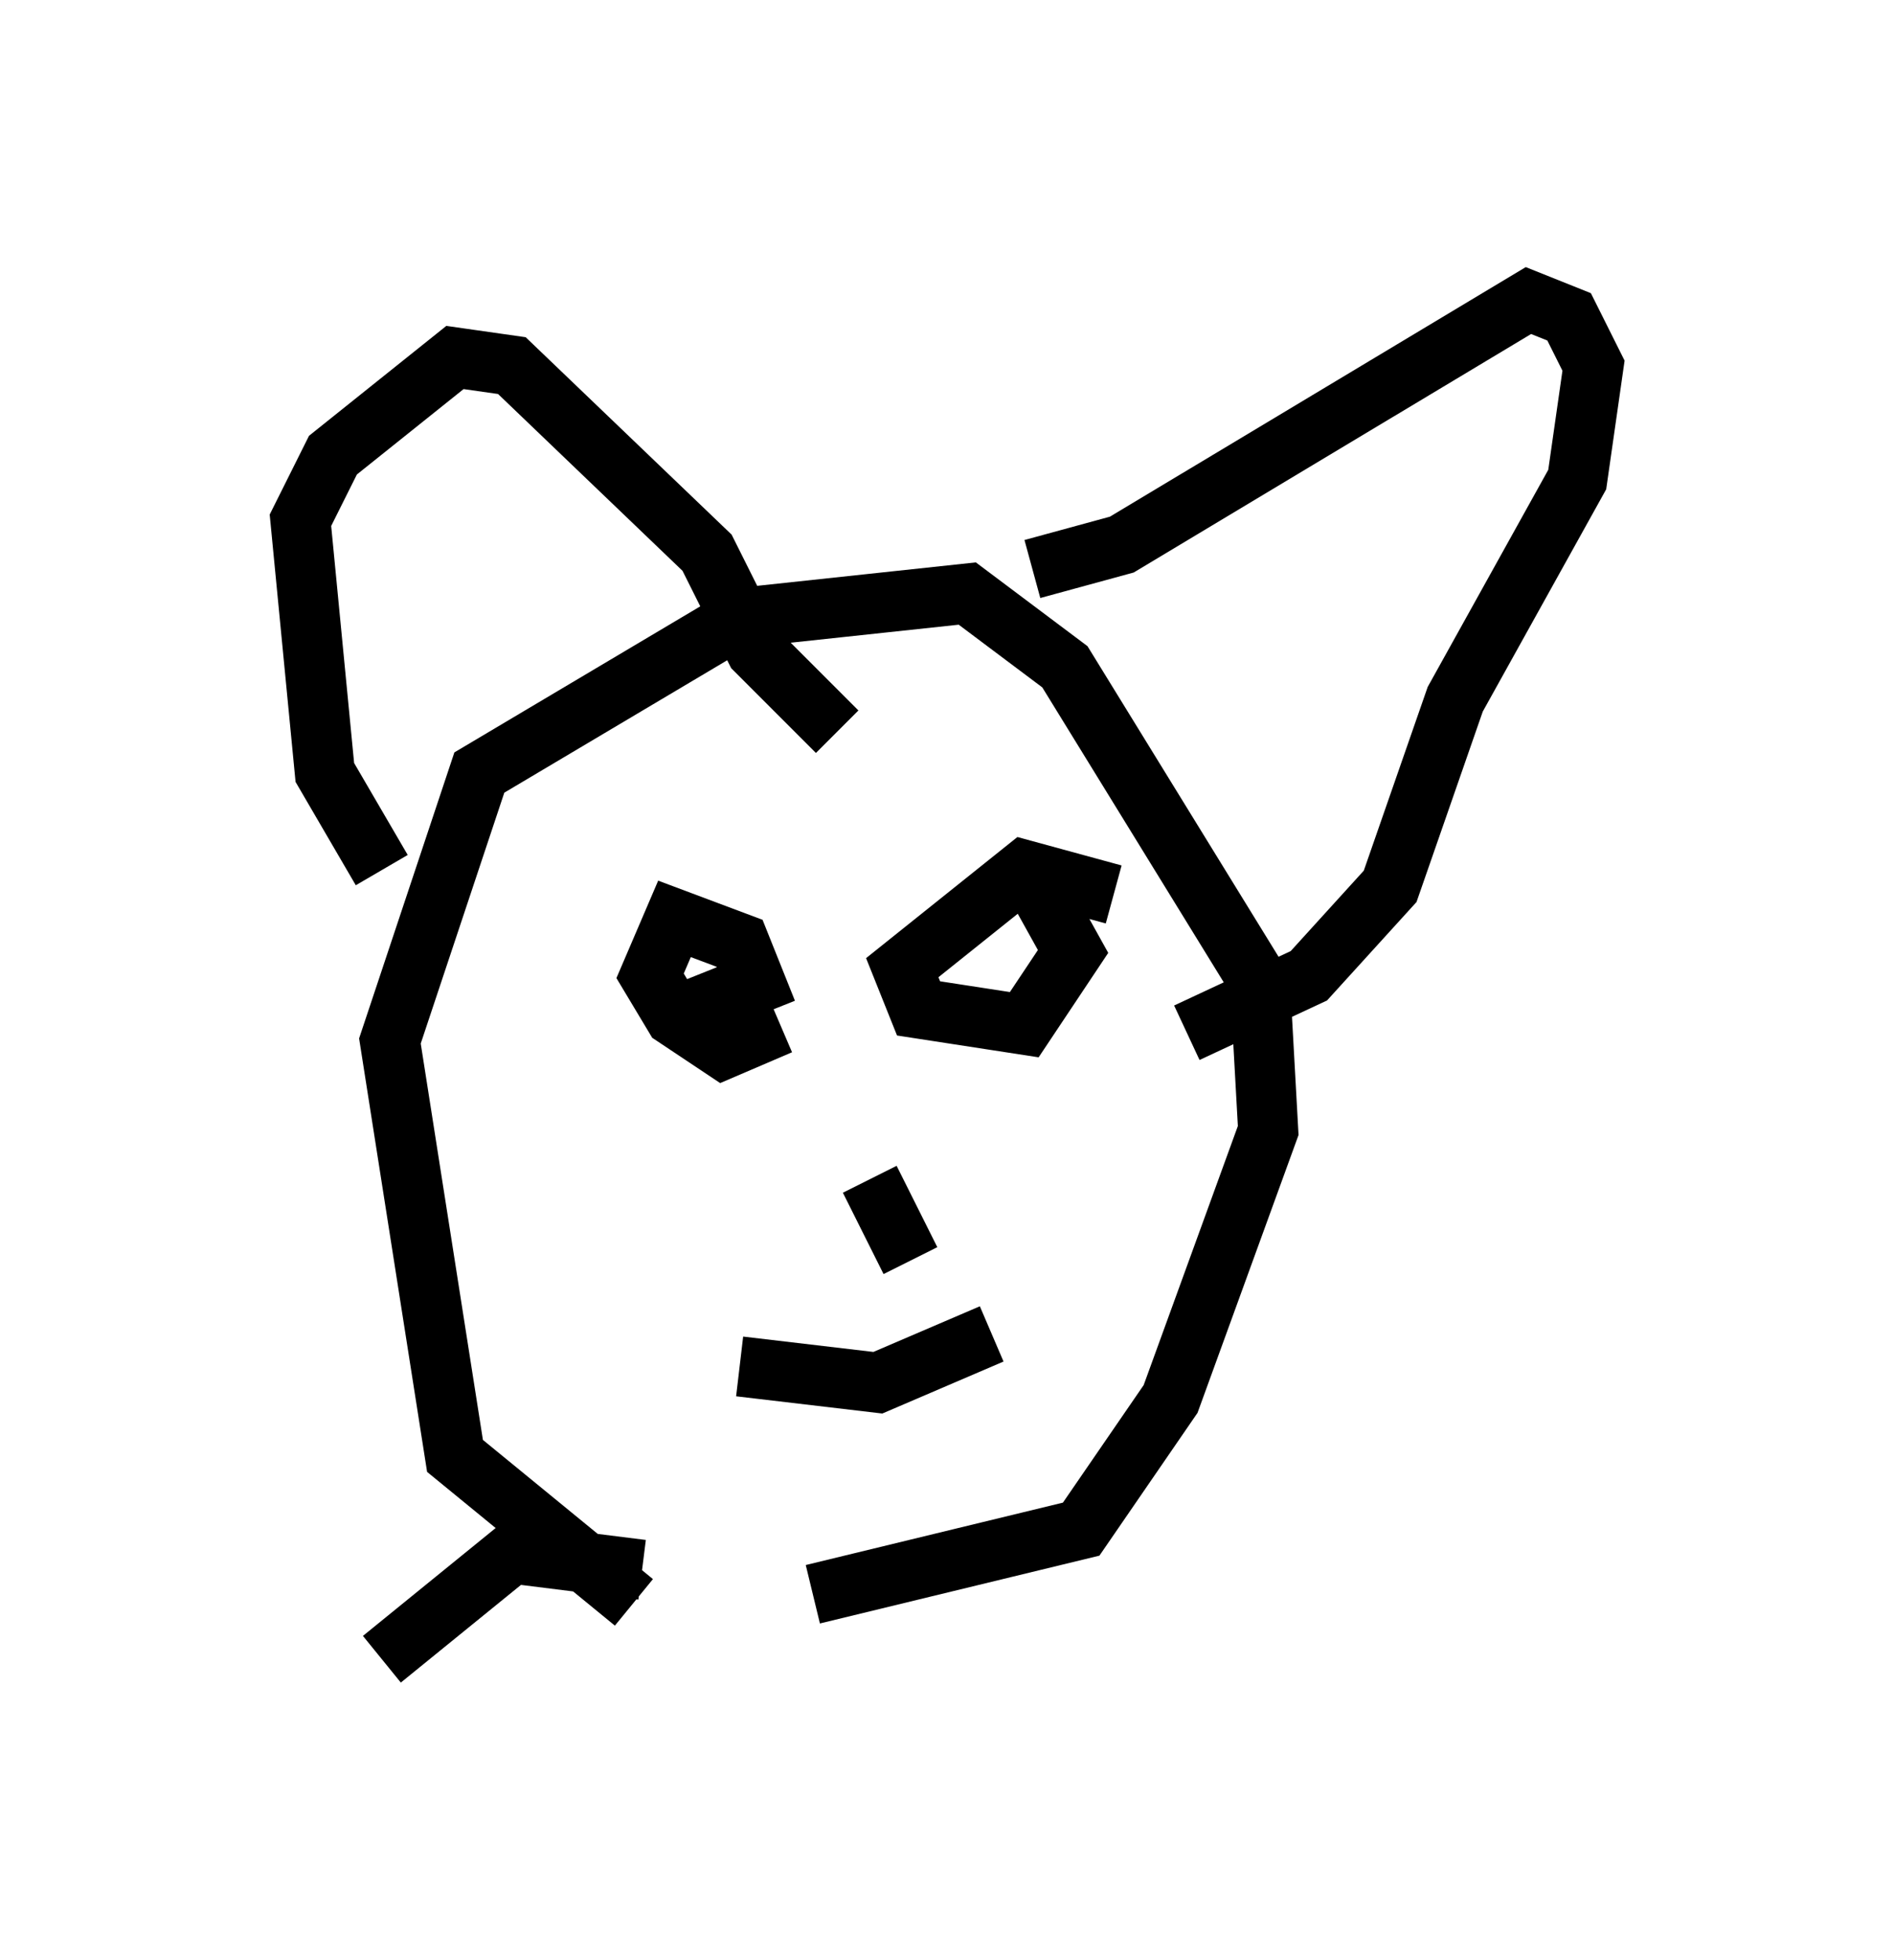 <?xml version="1.0" encoding="utf-8" ?>
<svg baseProfile="full" height="32.598" version="1.1" width="31.515" xmlns="http://www.w3.org/2000/svg" xmlns:ev="http://www.w3.org/2001/xml-events" xmlns:xlink="http://www.w3.org/1999/xlink"><defs /><rect fill="white" height="32.598" width="31.515" x="0" y="0" /><path d="M12.848, 27.192 m-2.3, -0.541 l-2.977, -2.436 -1.083, -6.901 l1.488, -4.465 4.33, -2.571 l3.789, -0.406 1.624, 1.218 l3.248, 5.277 0.135, 2.436 l-1.624, 4.465 -1.488, 2.165 l-4.465, 1.083 m-1.218, -3.789 l2.3, 0.271 1.894, -0.812 m-1.083, -3.248 l0.0, 0.0 m-4.059, -3.248 l0.0, 0.0 m-5.007, -1.218 l-0.947, -1.624 -0.406, -4.195 l0.541, -1.083 2.03, -1.624 l0.947, 0.135 3.248, 3.112 l0.812, 1.624 1.353, 1.353 m3.248, -2.706 l1.488, -0.406 6.766, -4.059 l0.677, 0.271 0.406, 0.812 l-0.271, 1.894 -2.03, 3.654 l-1.083, 3.112 -1.353, 1.488 l-2.03, 0.947 m-6.766, -0.135 l-0.947, 0.406 -0.812, -0.541 l-0.406, -0.677 0.406, -0.947 l1.083, 0.406 0.271, 0.677 l-1.353, 0.541 m7.307, -2.03 l-1.488, -0.406 -2.03, 1.624 l0.271, 0.677 1.759, 0.271 l0.812, -1.218 -0.677, -1.218 m-2.706, 5.007 l0.677, 1.353 m-4.465, 5.142 l-2.165, -0.271 -2.165, 1.759 " fill="none" stroke="black" stroke-width="1" /></svg>